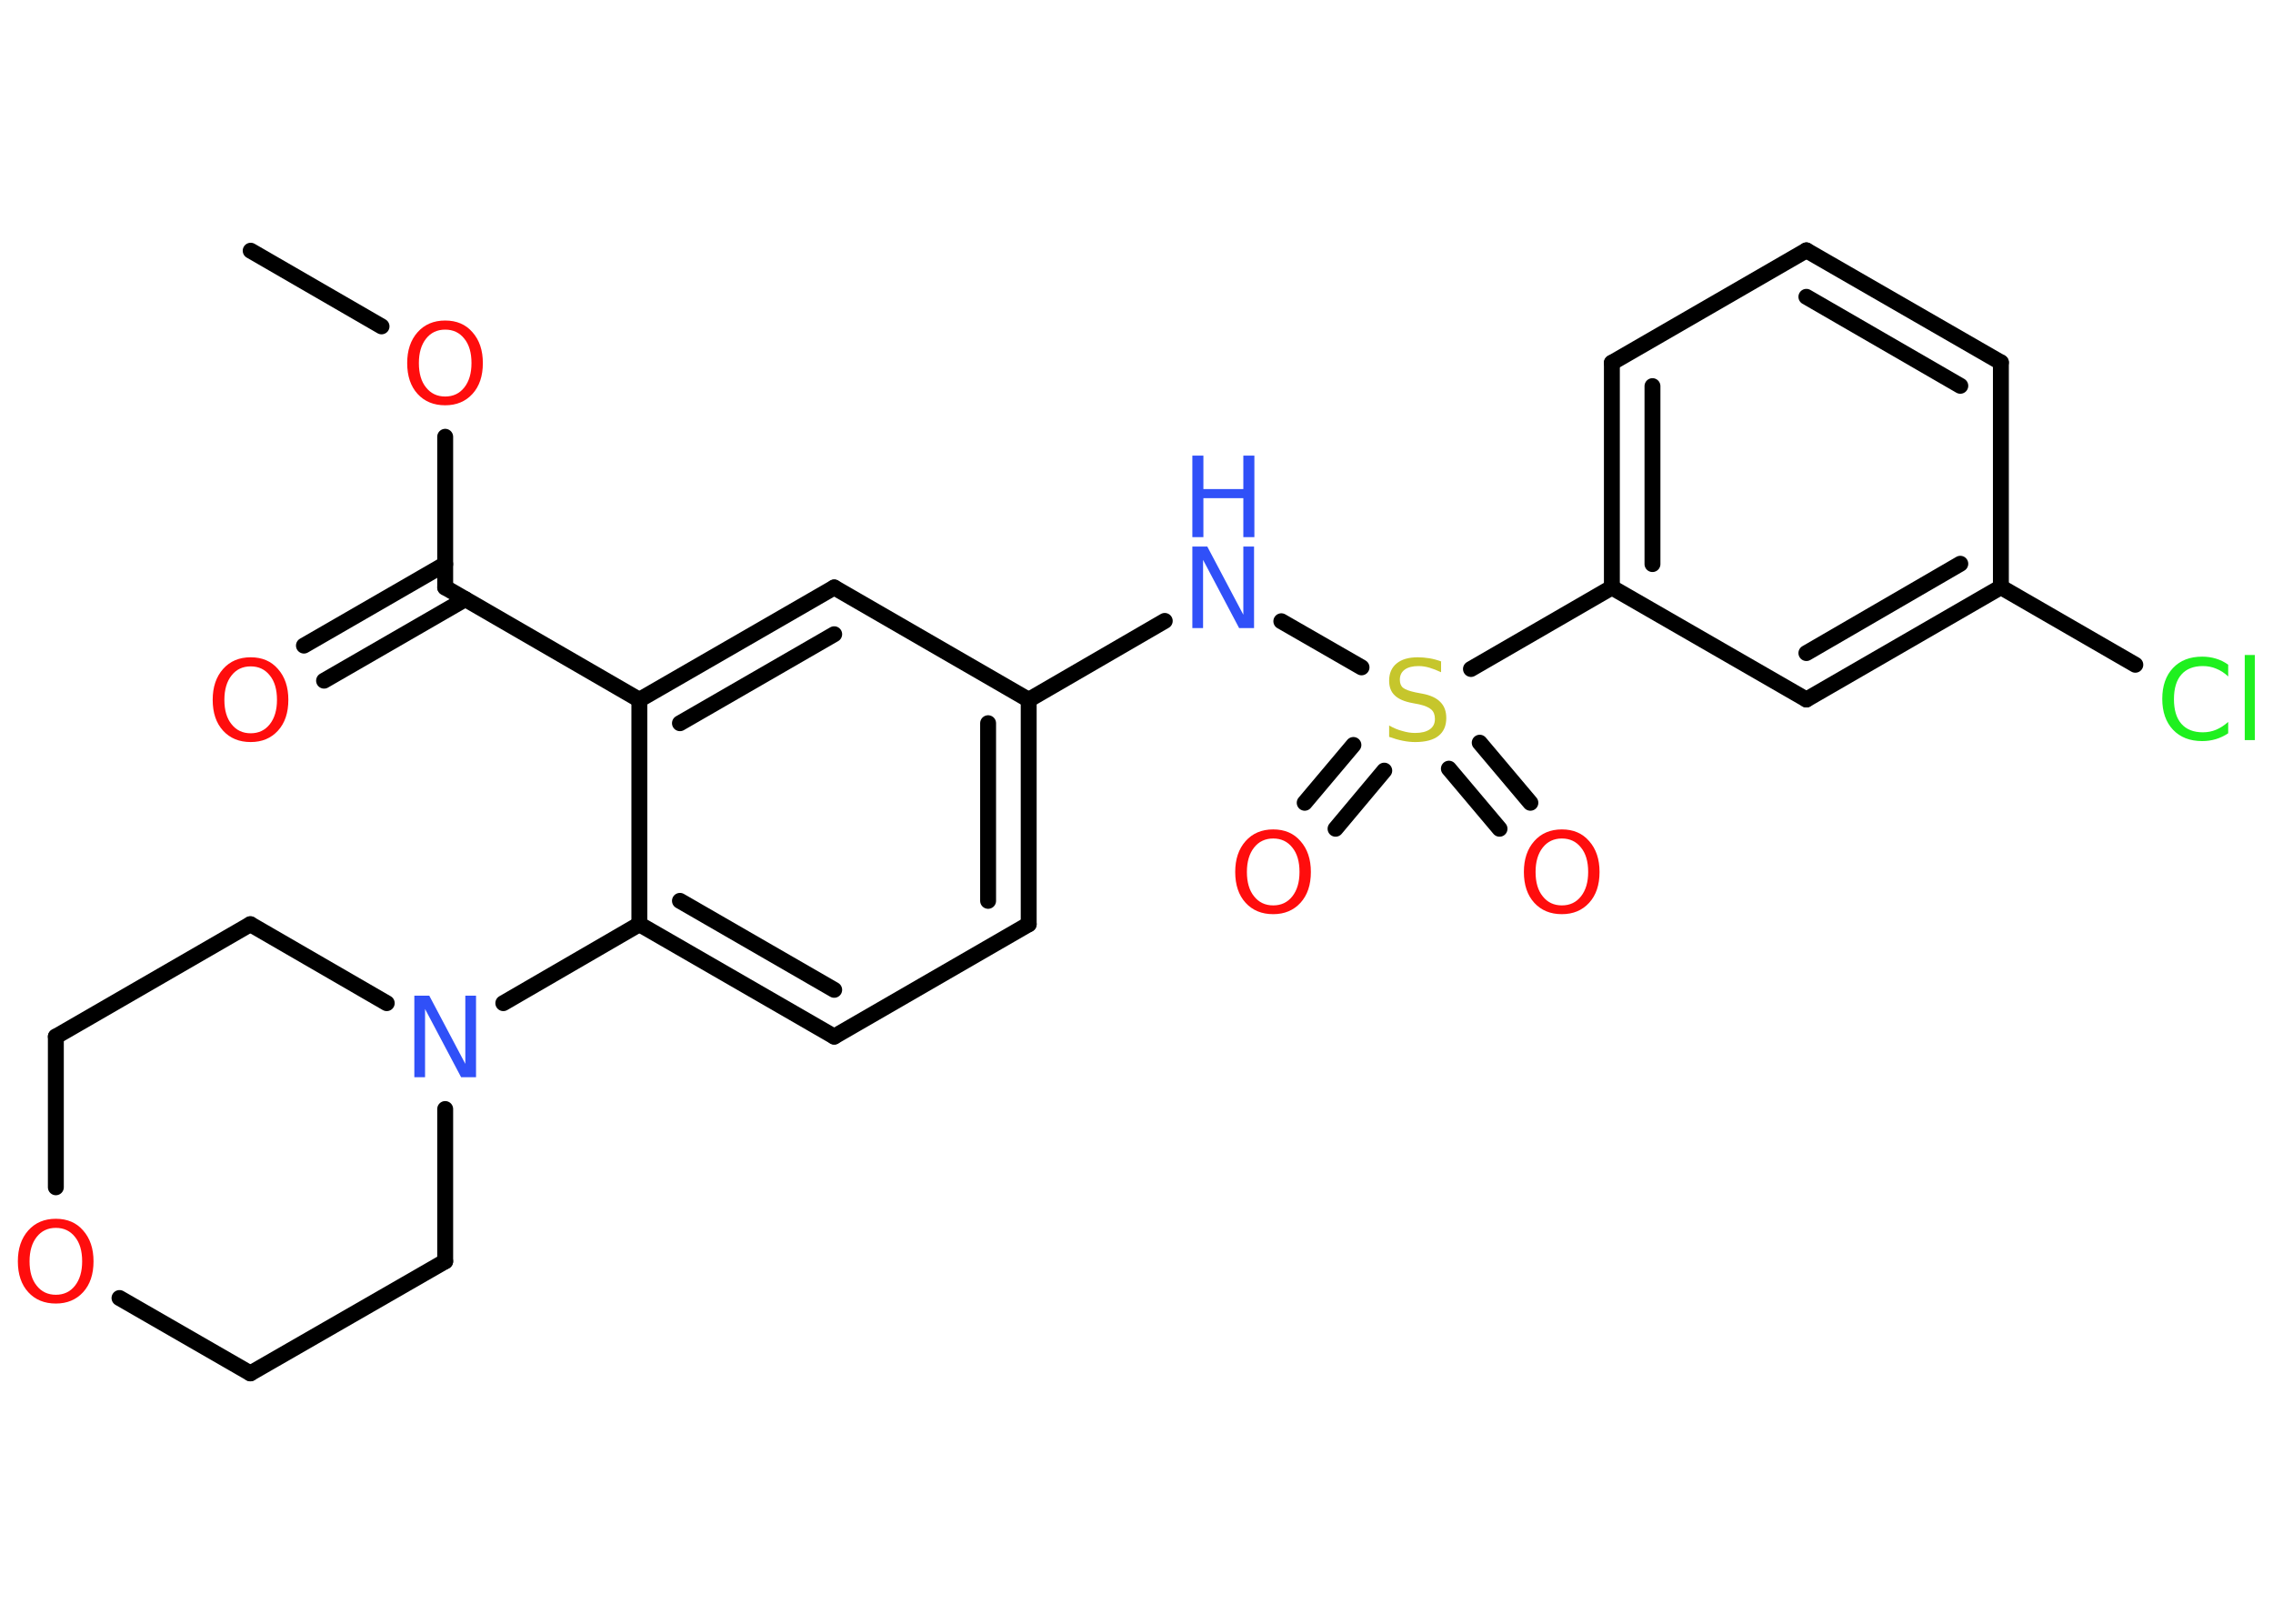 <?xml version='1.0' encoding='UTF-8'?>
<!DOCTYPE svg PUBLIC "-//W3C//DTD SVG 1.1//EN" "http://www.w3.org/Graphics/SVG/1.1/DTD/svg11.dtd">
<svg version='1.2' xmlns='http://www.w3.org/2000/svg' xmlns:xlink='http://www.w3.org/1999/xlink' width='70.0mm' height='50.0mm' viewBox='0 0 70.0 50.0'>
  <desc>Generated by the Chemistry Development Kit (http://github.com/cdk)</desc>
  <g stroke-linecap='round' stroke-linejoin='round' stroke='#000000' stroke-width='.49' fill='#FF0D0D'>
    <rect x='.0' y='.0' width='70.0' height='50.0' fill='#FFFFFF' stroke='none'/>
    <g id='mol1' class='mol'>
      <line id='mol1bnd1' class='bond' x1='7.72' y1='7.72' x2='11.75' y2='10.05'/>
      <line id='mol1bnd2' class='bond' x1='13.71' y1='13.45' x2='13.71' y2='18.09'/>
      <g id='mol1bnd3' class='bond'>
        <line x1='14.33' y1='18.45' x2='9.98' y2='20.96'/>
        <line x1='13.71' y1='17.37' x2='9.36' y2='19.88'/>
      </g>
      <line id='mol1bnd4' class='bond' x1='13.71' y1='18.09' x2='19.69' y2='21.55'/>
      <g id='mol1bnd5' class='bond'>
        <line x1='25.69' y1='18.09' x2='19.69' y2='21.55'/>
        <line x1='25.69' y1='19.53' x2='20.94' y2='22.27'/>
      </g>
      <line id='mol1bnd6' class='bond' x1='25.69' y1='18.09' x2='31.68' y2='21.55'/>
      <line id='mol1bnd7' class='bond' x1='31.68' y1='21.55' x2='35.87' y2='19.12'/>
      <line id='mol1bnd8' class='bond' x1='39.46' y1='19.13' x2='41.93' y2='20.55'/>
      <g id='mol1bnd9' class='bond'>
        <line x1='42.63' y1='23.73' x2='41.13' y2='25.52'/>
        <line x1='41.68' y1='22.94' x2='40.18' y2='24.72'/>
      </g>
      <g id='mol1bnd10' class='bond'>
        <line x1='45.57' y1='22.87' x2='47.13' y2='24.72'/>
        <line x1='44.62' y1='23.67' x2='46.18' y2='25.52'/>
      </g>
      <line id='mol1bnd11' class='bond' x1='45.3' y1='20.6' x2='49.64' y2='18.09'/>
      <g id='mol1bnd12' class='bond'>
        <line x1='49.64' y1='11.17' x2='49.64' y2='18.09'/>
        <line x1='50.89' y1='11.89' x2='50.89' y2='17.37'/>
      </g>
      <line id='mol1bnd13' class='bond' x1='49.64' y1='11.17' x2='55.63' y2='7.71'/>
      <g id='mol1bnd14' class='bond'>
        <line x1='61.62' y1='11.16' x2='55.63' y2='7.71'/>
        <line x1='60.37' y1='11.88' x2='55.63' y2='9.14'/>
      </g>
      <line id='mol1bnd15' class='bond' x1='61.62' y1='11.16' x2='61.62' y2='18.08'/>
      <line id='mol1bnd16' class='bond' x1='61.62' y1='18.08' x2='65.76' y2='20.47'/>
      <g id='mol1bnd17' class='bond'>
        <line x1='55.63' y1='21.54' x2='61.62' y2='18.08'/>
        <line x1='55.63' y1='20.11' x2='60.37' y2='17.36'/>
      </g>
      <line id='mol1bnd18' class='bond' x1='49.64' y1='18.09' x2='55.63' y2='21.54'/>
      <g id='mol1bnd19' class='bond'>
        <line x1='31.68' y1='28.46' x2='31.68' y2='21.55'/>
        <line x1='30.43' y1='27.74' x2='30.43' y2='22.27'/>
      </g>
      <line id='mol1bnd20' class='bond' x1='31.68' y1='28.46' x2='25.69' y2='31.92'/>
      <g id='mol1bnd21' class='bond'>
        <line x1='19.69' y1='28.46' x2='25.69' y2='31.92'/>
        <line x1='20.94' y1='27.74' x2='25.69' y2='30.48'/>
      </g>
      <line id='mol1bnd22' class='bond' x1='19.69' y1='21.55' x2='19.69' y2='28.46'/>
      <line id='mol1bnd23' class='bond' x1='19.69' y1='28.46' x2='15.5' y2='30.89'/>
      <line id='mol1bnd24' class='bond' x1='13.71' y1='34.15' x2='13.71' y2='38.84'/>
      <line id='mol1bnd25' class='bond' x1='13.71' y1='38.84' x2='7.71' y2='42.29'/>
      <line id='mol1bnd26' class='bond' x1='7.71' y1='42.29' x2='3.68' y2='39.97'/>
      <line id='mol1bnd27' class='bond' x1='1.72' y1='36.56' x2='1.72' y2='31.92'/>
      <line id='mol1bnd28' class='bond' x1='1.72' y1='31.92' x2='7.71' y2='28.46'/>
      <line id='mol1bnd29' class='bond' x1='11.91' y1='30.89' x2='7.71' y2='28.46'/>
      <path id='mol1atm2' class='atom' d='M13.71 10.15q-.37 .0 -.59 .28q-.22 .28 -.22 .75q.0 .48 .22 .75q.22 .28 .59 .28q.37 .0 .59 -.28q.22 -.28 .22 -.75q.0 -.48 -.22 -.75q-.22 -.28 -.59 -.28zM13.71 9.87q.53 .0 .84 .36q.32 .36 .32 .95q.0 .6 -.32 .95q-.32 .35 -.84 .35q-.53 .0 -.85 -.35q-.32 -.35 -.32 -.95q.0 -.59 .32 -.95q.32 -.36 .85 -.36z' stroke='none'/>
      <path id='mol1atm4' class='atom' d='M7.72 20.52q-.37 .0 -.59 .28q-.22 .28 -.22 .75q.0 .48 .22 .75q.22 .28 .59 .28q.37 .0 .59 -.28q.22 -.28 .22 -.75q.0 -.48 -.22 -.75q-.22 -.28 -.59 -.28zM7.72 20.24q.53 .0 .84 .36q.32 .36 .32 .95q.0 .6 -.32 .95q-.32 .35 -.84 .35q-.53 .0 -.85 -.35q-.32 -.35 -.32 -.95q.0 -.59 .32 -.95q.32 -.36 .85 -.36z' stroke='none'/>
      <g id='mol1atm8' class='atom'>
        <path d='M36.72 16.83h.46l1.11 2.1v-2.1h.33v2.51h-.46l-1.11 -2.1v2.1h-.33v-2.51z' stroke='none' fill='#3050F8'/>
        <path d='M36.72 14.03h.34v1.03h1.23v-1.03h.34v2.51h-.34v-1.2h-1.23v1.2h-.34v-2.51z' stroke='none' fill='#3050F8'/>
      </g>
      <path id='mol1atm9' class='atom' d='M44.38 20.37v.33q-.19 -.09 -.36 -.14q-.17 -.05 -.33 -.05q-.28 .0 -.43 .11q-.15 .11 -.15 .31q.0 .17 .1 .25q.1 .08 .38 .14l.21 .04q.38 .07 .56 .26q.18 .18 .18 .49q.0 .36 -.24 .55q-.24 .19 -.72 .19q-.18 .0 -.38 -.04q-.2 -.04 -.42 -.12v-.35q.21 .12 .41 .17q.2 .06 .39 .06q.29 .0 .45 -.11q.16 -.11 .16 -.32q.0 -.19 -.11 -.29q-.11 -.1 -.37 -.16l-.21 -.04q-.38 -.07 -.55 -.24q-.17 -.16 -.17 -.45q.0 -.34 .23 -.53q.23 -.19 .65 -.19q.17 .0 .36 .03q.18 .03 .37 .1z' stroke='none' fill='#C6C62C'/>
      <path id='mol1atm10' class='atom' d='M39.21 25.82q-.37 .0 -.59 .28q-.22 .28 -.22 .75q.0 .48 .22 .75q.22 .28 .59 .28q.37 .0 .59 -.28q.22 -.28 .22 -.75q.0 -.48 -.22 -.75q-.22 -.28 -.59 -.28zM39.21 25.54q.53 .0 .84 .36q.32 .36 .32 .95q.0 .6 -.32 .95q-.32 .35 -.84 .35q-.53 .0 -.85 -.35q-.32 -.35 -.32 -.95q.0 -.59 .32 -.95q.32 -.36 .85 -.36z' stroke='none'/>
      <path id='mol1atm11' class='atom' d='M48.1 25.82q-.37 .0 -.59 .28q-.22 .28 -.22 .75q.0 .48 .22 .75q.22 .28 .59 .28q.37 .0 .59 -.28q.22 -.28 .22 -.75q.0 -.48 -.22 -.75q-.22 -.28 -.59 -.28zM48.1 25.54q.53 .0 .84 .36q.32 .36 .32 .95q.0 .6 -.32 .95q-.32 .35 -.84 .35q-.53 .0 -.85 -.35q-.32 -.35 -.32 -.95q.0 -.59 .32 -.95q.32 -.36 .85 -.36z' stroke='none'/>
      <path id='mol1atm17' class='atom' d='M68.62 20.47v.36q-.17 -.16 -.37 -.24q-.19 -.08 -.41 -.08q-.43 .0 -.66 .26q-.23 .26 -.23 .76q.0 .5 .23 .76q.23 .26 .66 .26q.22 .0 .41 -.08q.19 -.08 .37 -.24v.35q-.18 .12 -.38 .18q-.2 .06 -.42 .06q-.57 .0 -.9 -.35q-.33 -.35 -.33 -.95q.0 -.6 .33 -.95q.33 -.35 .9 -.35q.22 .0 .42 .06q.2 .06 .37 .18zM69.13 20.17h.31v2.62h-.31v-2.62z' stroke='none' fill='#1FF01F'/>
      <path id='mol1atm22' class='atom' d='M12.76 30.66h.46l1.11 2.1v-2.1h.33v2.51h-.46l-1.11 -2.1v2.1h-.33v-2.51z' stroke='none' fill='#3050F8'/>
      <path id='mol1atm25' class='atom' d='M1.72 37.81q-.37 .0 -.59 .28q-.22 .28 -.22 .75q.0 .48 .22 .75q.22 .28 .59 .28q.37 .0 .59 -.28q.22 -.28 .22 -.75q.0 -.48 -.22 -.75q-.22 -.28 -.59 -.28zM1.72 37.53q.53 .0 .84 .36q.32 .36 .32 .95q.0 .6 -.32 .95q-.32 .35 -.84 .35q-.53 .0 -.85 -.35q-.32 -.35 -.32 -.95q.0 -.59 .32 -.95q.32 -.36 .85 -.36z' stroke='none'/>
    </g>
  </g>
</svg>
